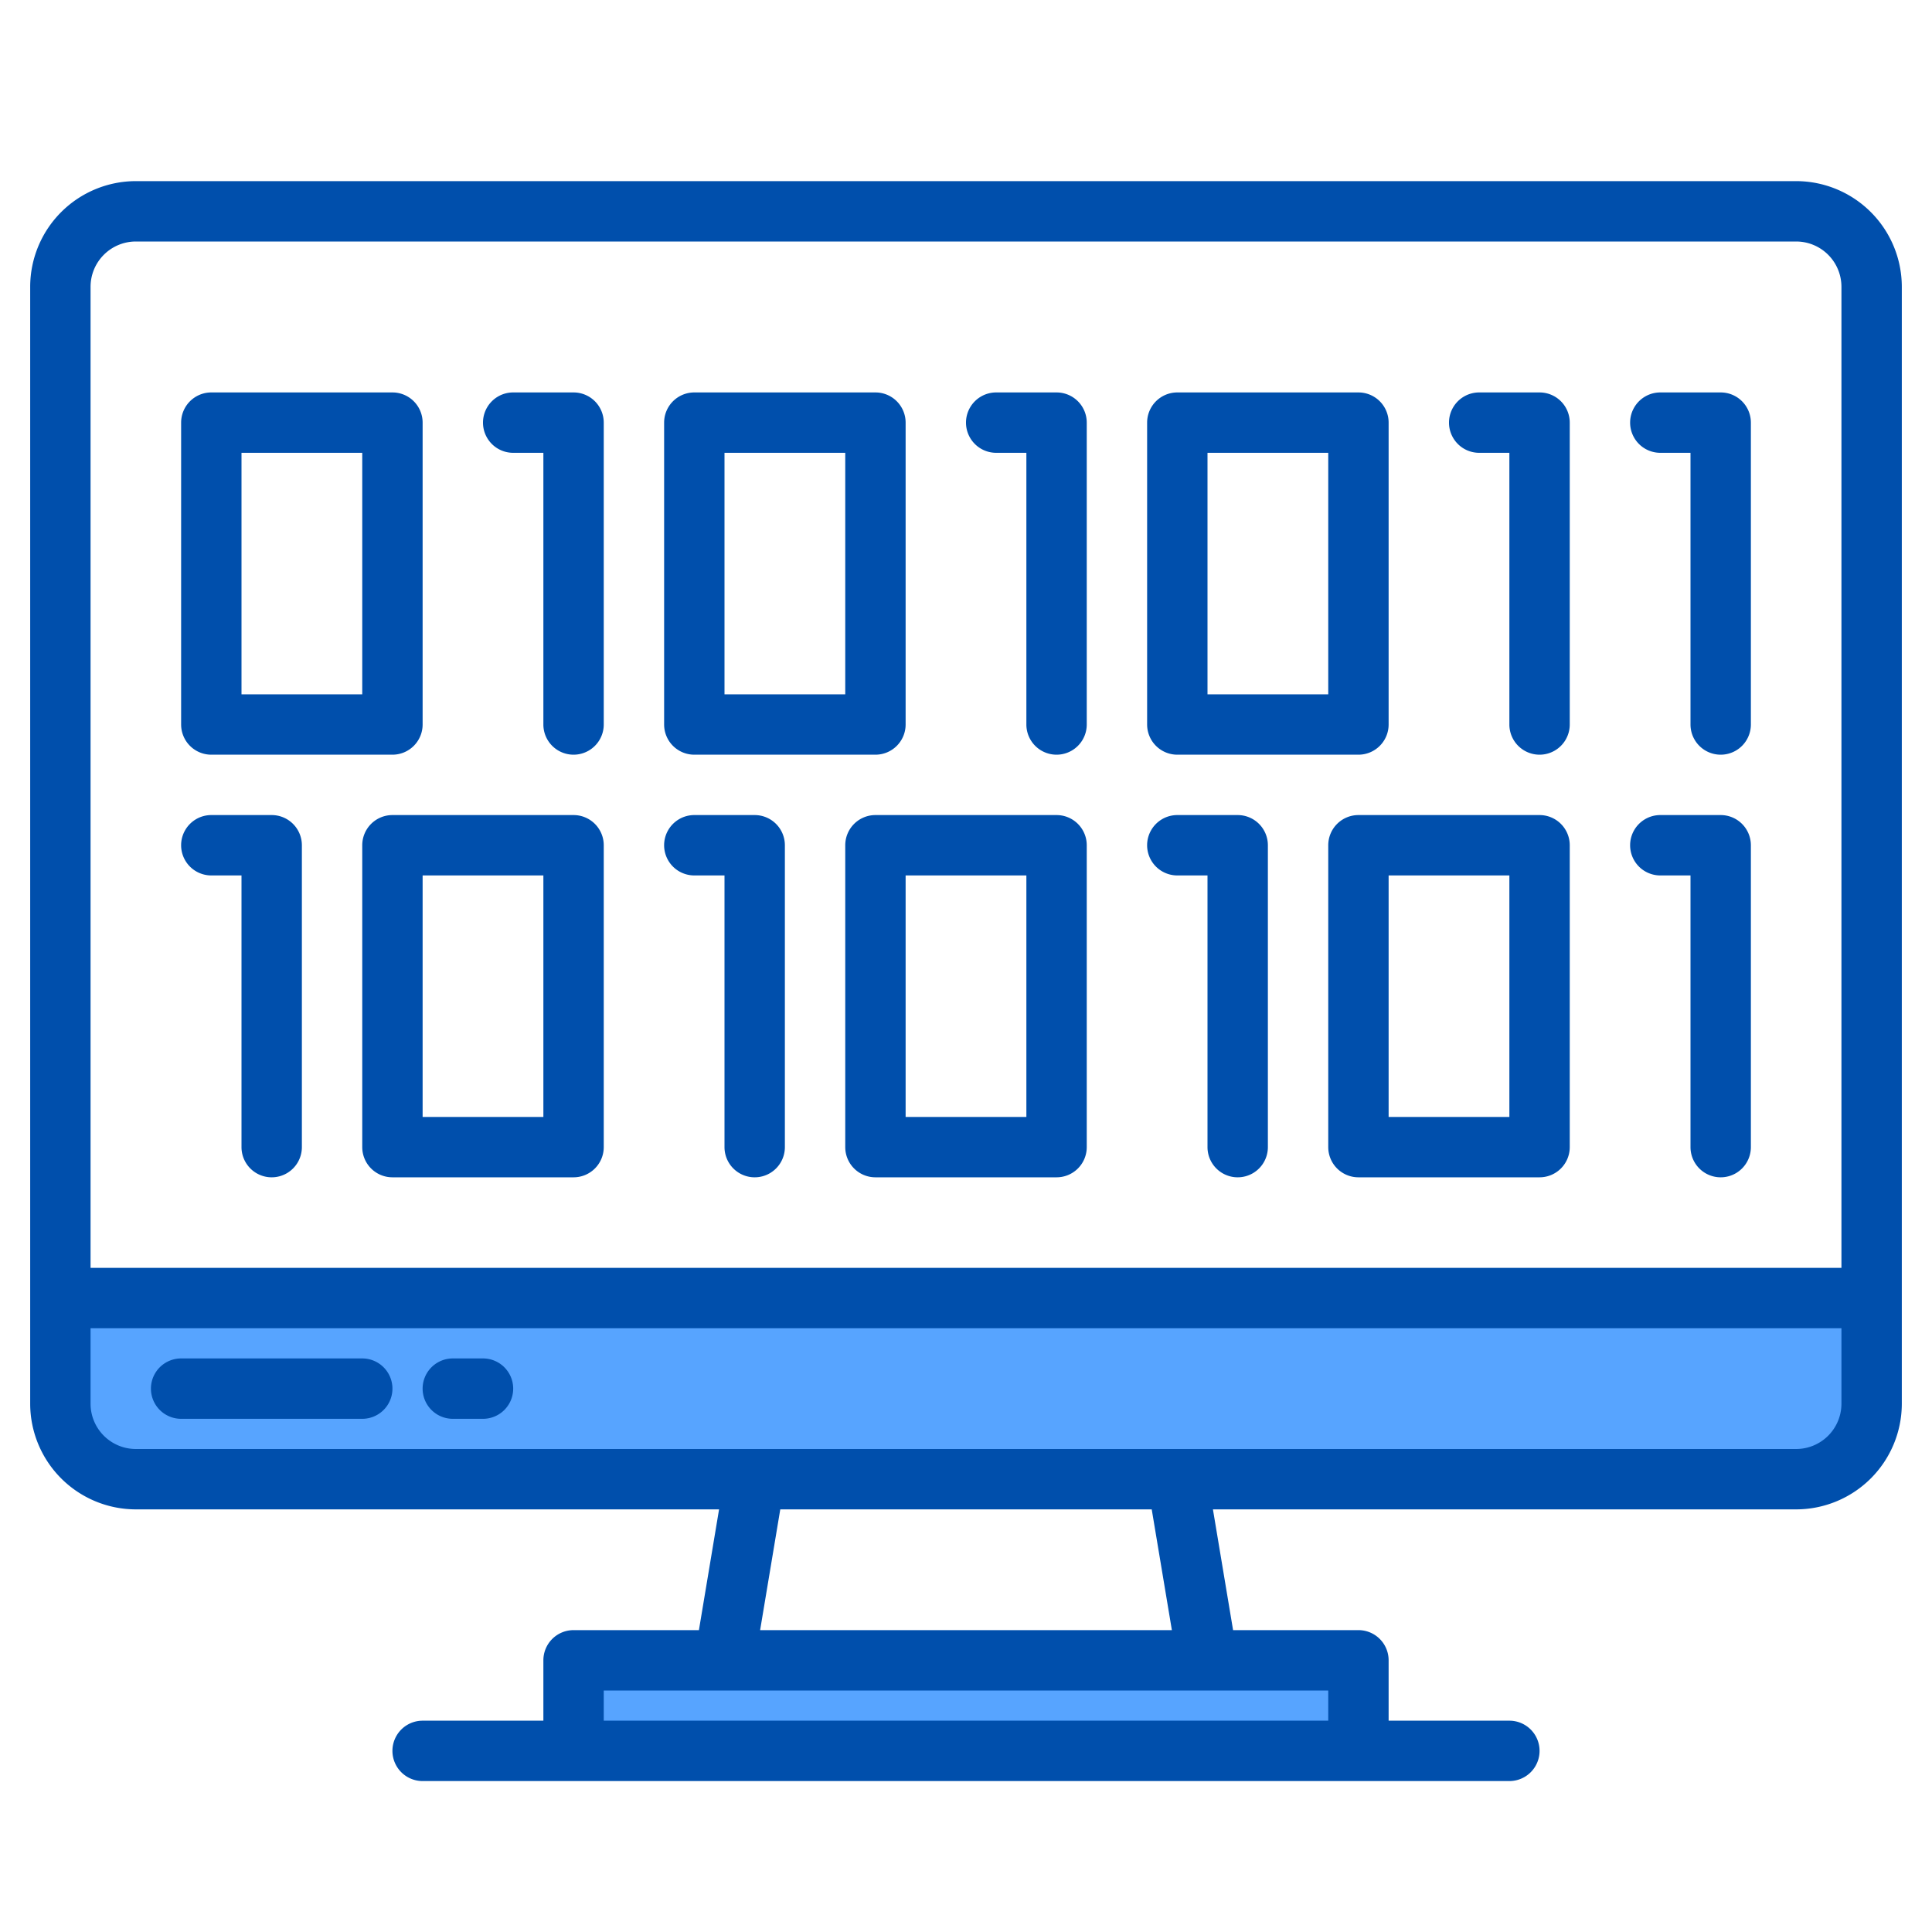 <svg height="512" viewBox="0 0 512 512" width="512" xmlns="http://www.w3.org/2000/svg"><g><g fill="#57a4ff"><path d="m496 344v28a19.994 19.994 0 0 1 -20 20h-440a19.994 19.994 0 0 1 -20-20v-28z"/><path d="m152 440h208v24h-208z"/></g><g fill="#004fac"><path d="m476 48h-440a28.031 28.031 0 0 0 -28 28v296a28.031 28.031 0 0 0 28 28h154.56l-5.34 32h-33.22a8 8 0 0 0 -8 8v16h-32a8 8 0 0 0 0 16h288a8 8 0 0 0 0-16h-32v-16a8 8 0 0 0 -8-8h-33.22l-5.34-32h154.56a28.031 28.031 0 0 0 28-28v-296a28.031 28.031 0 0 0 -28-28zm-124 400v8h-192v-8zm-150.56-16 5.34-32h98.44l5.34 32zm286.56-60a12.01 12.01 0 0 1 -12 12h-440a12.01 12.01 0 0 1 -12-12v-20h464zm0-36h-464v-260a12.01 12.01 0 0 1 12-12h440a12.01 12.01 0 0 1 12 12z"/><path d="m96 360h-48a8 8 0 0 0 0 16h48a8 8 0 0 0 0-16z"/><path d="m128 360h-8a8 8 0 0 0 0 16h8a8 8 0 0 0 0-16z"/><path d="m56 200h48a8 8 0 0 0 8-8v-80a8 8 0 0 0 -8-8h-48a8 8 0 0 0 -8 8v80a8 8 0 0 0 8 8zm8-80h32v64h-32z"/><path d="m136 120h8v72a8 8 0 0 0 16 0v-80a8 8 0 0 0 -8-8h-16a8 8 0 0 0 0 16z"/><path d="m184 200h48a8 8 0 0 0 8-8v-80a8 8 0 0 0 -8-8h-48a8 8 0 0 0 -8 8v80a8 8 0 0 0 8 8zm8-80h32v64h-32z"/><path d="m312 200h48a8 8 0 0 0 8-8v-80a8 8 0 0 0 -8-8h-48a8 8 0 0 0 -8 8v80a8 8 0 0 0 8 8zm8-80h32v64h-32z"/><path d="m264 120h8v72a8 8 0 0 0 16 0v-80a8 8 0 0 0 -8-8h-16a8 8 0 0 0 0 16z"/><path d="m392 120h8v72a8 8 0 0 0 16 0v-80a8 8 0 0 0 -8-8h-16a8 8 0 0 0 0 16z"/><path d="m440 120h8v72a8 8 0 0 0 16 0v-80a8 8 0 0 0 -8-8h-16a8 8 0 0 0 0 16z"/><path d="m152 216h-48a8 8 0 0 0 -8 8v80a8 8 0 0 0 8 8h48a8 8 0 0 0 8-8v-80a8 8 0 0 0 -8-8zm-8 80h-32v-64h32z"/><path d="m184 232h8v72a8 8 0 0 0 16 0v-80a8 8 0 0 0 -8-8h-16a8 8 0 0 0 0 16z"/><path d="m280 216h-48a8 8 0 0 0 -8 8v80a8 8 0 0 0 8 8h48a8 8 0 0 0 8-8v-80a8 8 0 0 0 -8-8zm-8 80h-32v-64h32z"/><path d="m408 216h-48a8 8 0 0 0 -8 8v80a8 8 0 0 0 8 8h48a8 8 0 0 0 8-8v-80a8 8 0 0 0 -8-8zm-8 80h-32v-64h32z"/><path d="m312 232h8v72a8 8 0 0 0 16 0v-80a8 8 0 0 0 -8-8h-16a8 8 0 0 0 0 16z"/><path d="m56 232h8v72a8 8 0 0 0 16 0v-80a8 8 0 0 0 -8-8h-16a8 8 0 0 0 0 16z"/><path d="m440 232h8v72a8 8 0 0 0 16 0v-80a8 8 0 0 0 -8-8h-16a8 8 0 0 0 0 16z"/></g></g></svg>